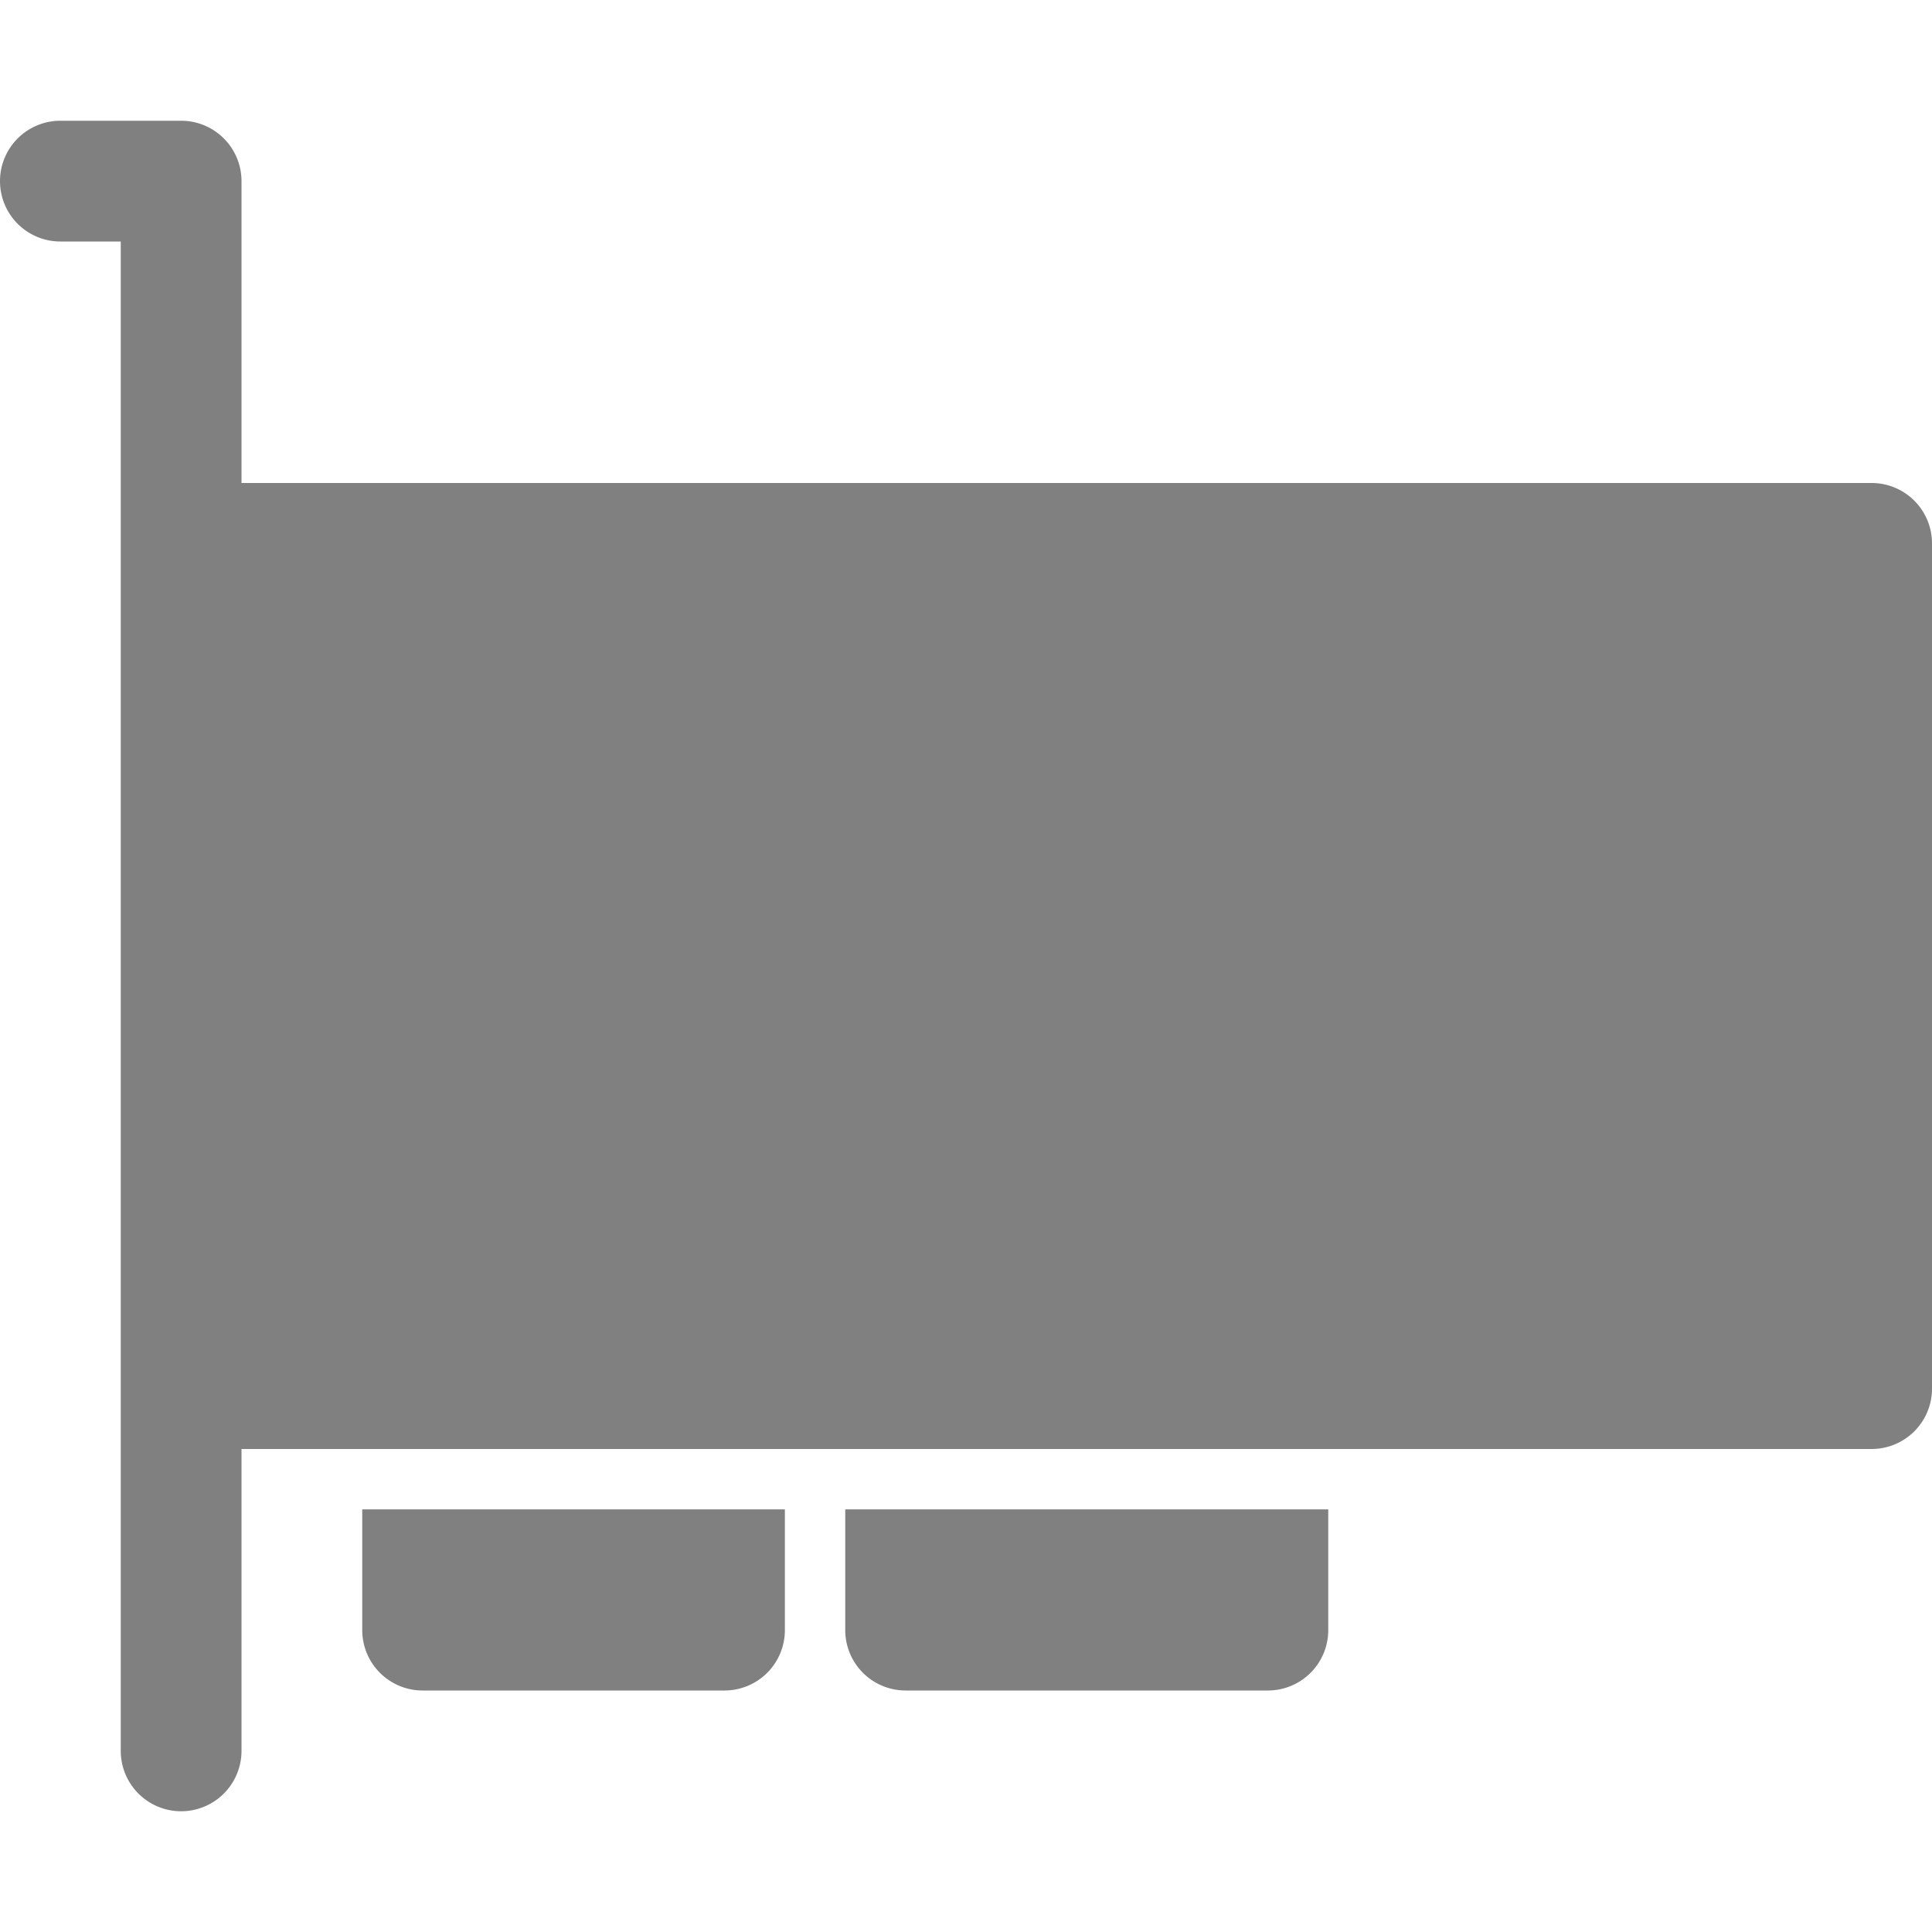 <svg xmlns="http://www.w3.org/2000/svg" width="48" height="48" fill="gray" class="bi bi-pci-card" viewBox="0 0 16 16">
  <path d="M0 1.5A.5.5 0 0 1 .5 1h1a.5.5 0 0 1 .5.5V4h13.5a.5.5 0 0 1 .5.5v7a.5.5 0 0 1-.5.5H2v2.5a.5.5 0 0 1-1 0V2H.5a.5.5 0 0 1-.5-.5"/>
  <path d="M3 12.5h3.5v1a.5.5 0 0 1-.5.5H3.5a.5.5 0 0 1-.5-.5zm4 0h4v1a.5.5 0 0 1-.5.5h-3a.5.5 0 0 1-.5-.5z"/>
</svg>
